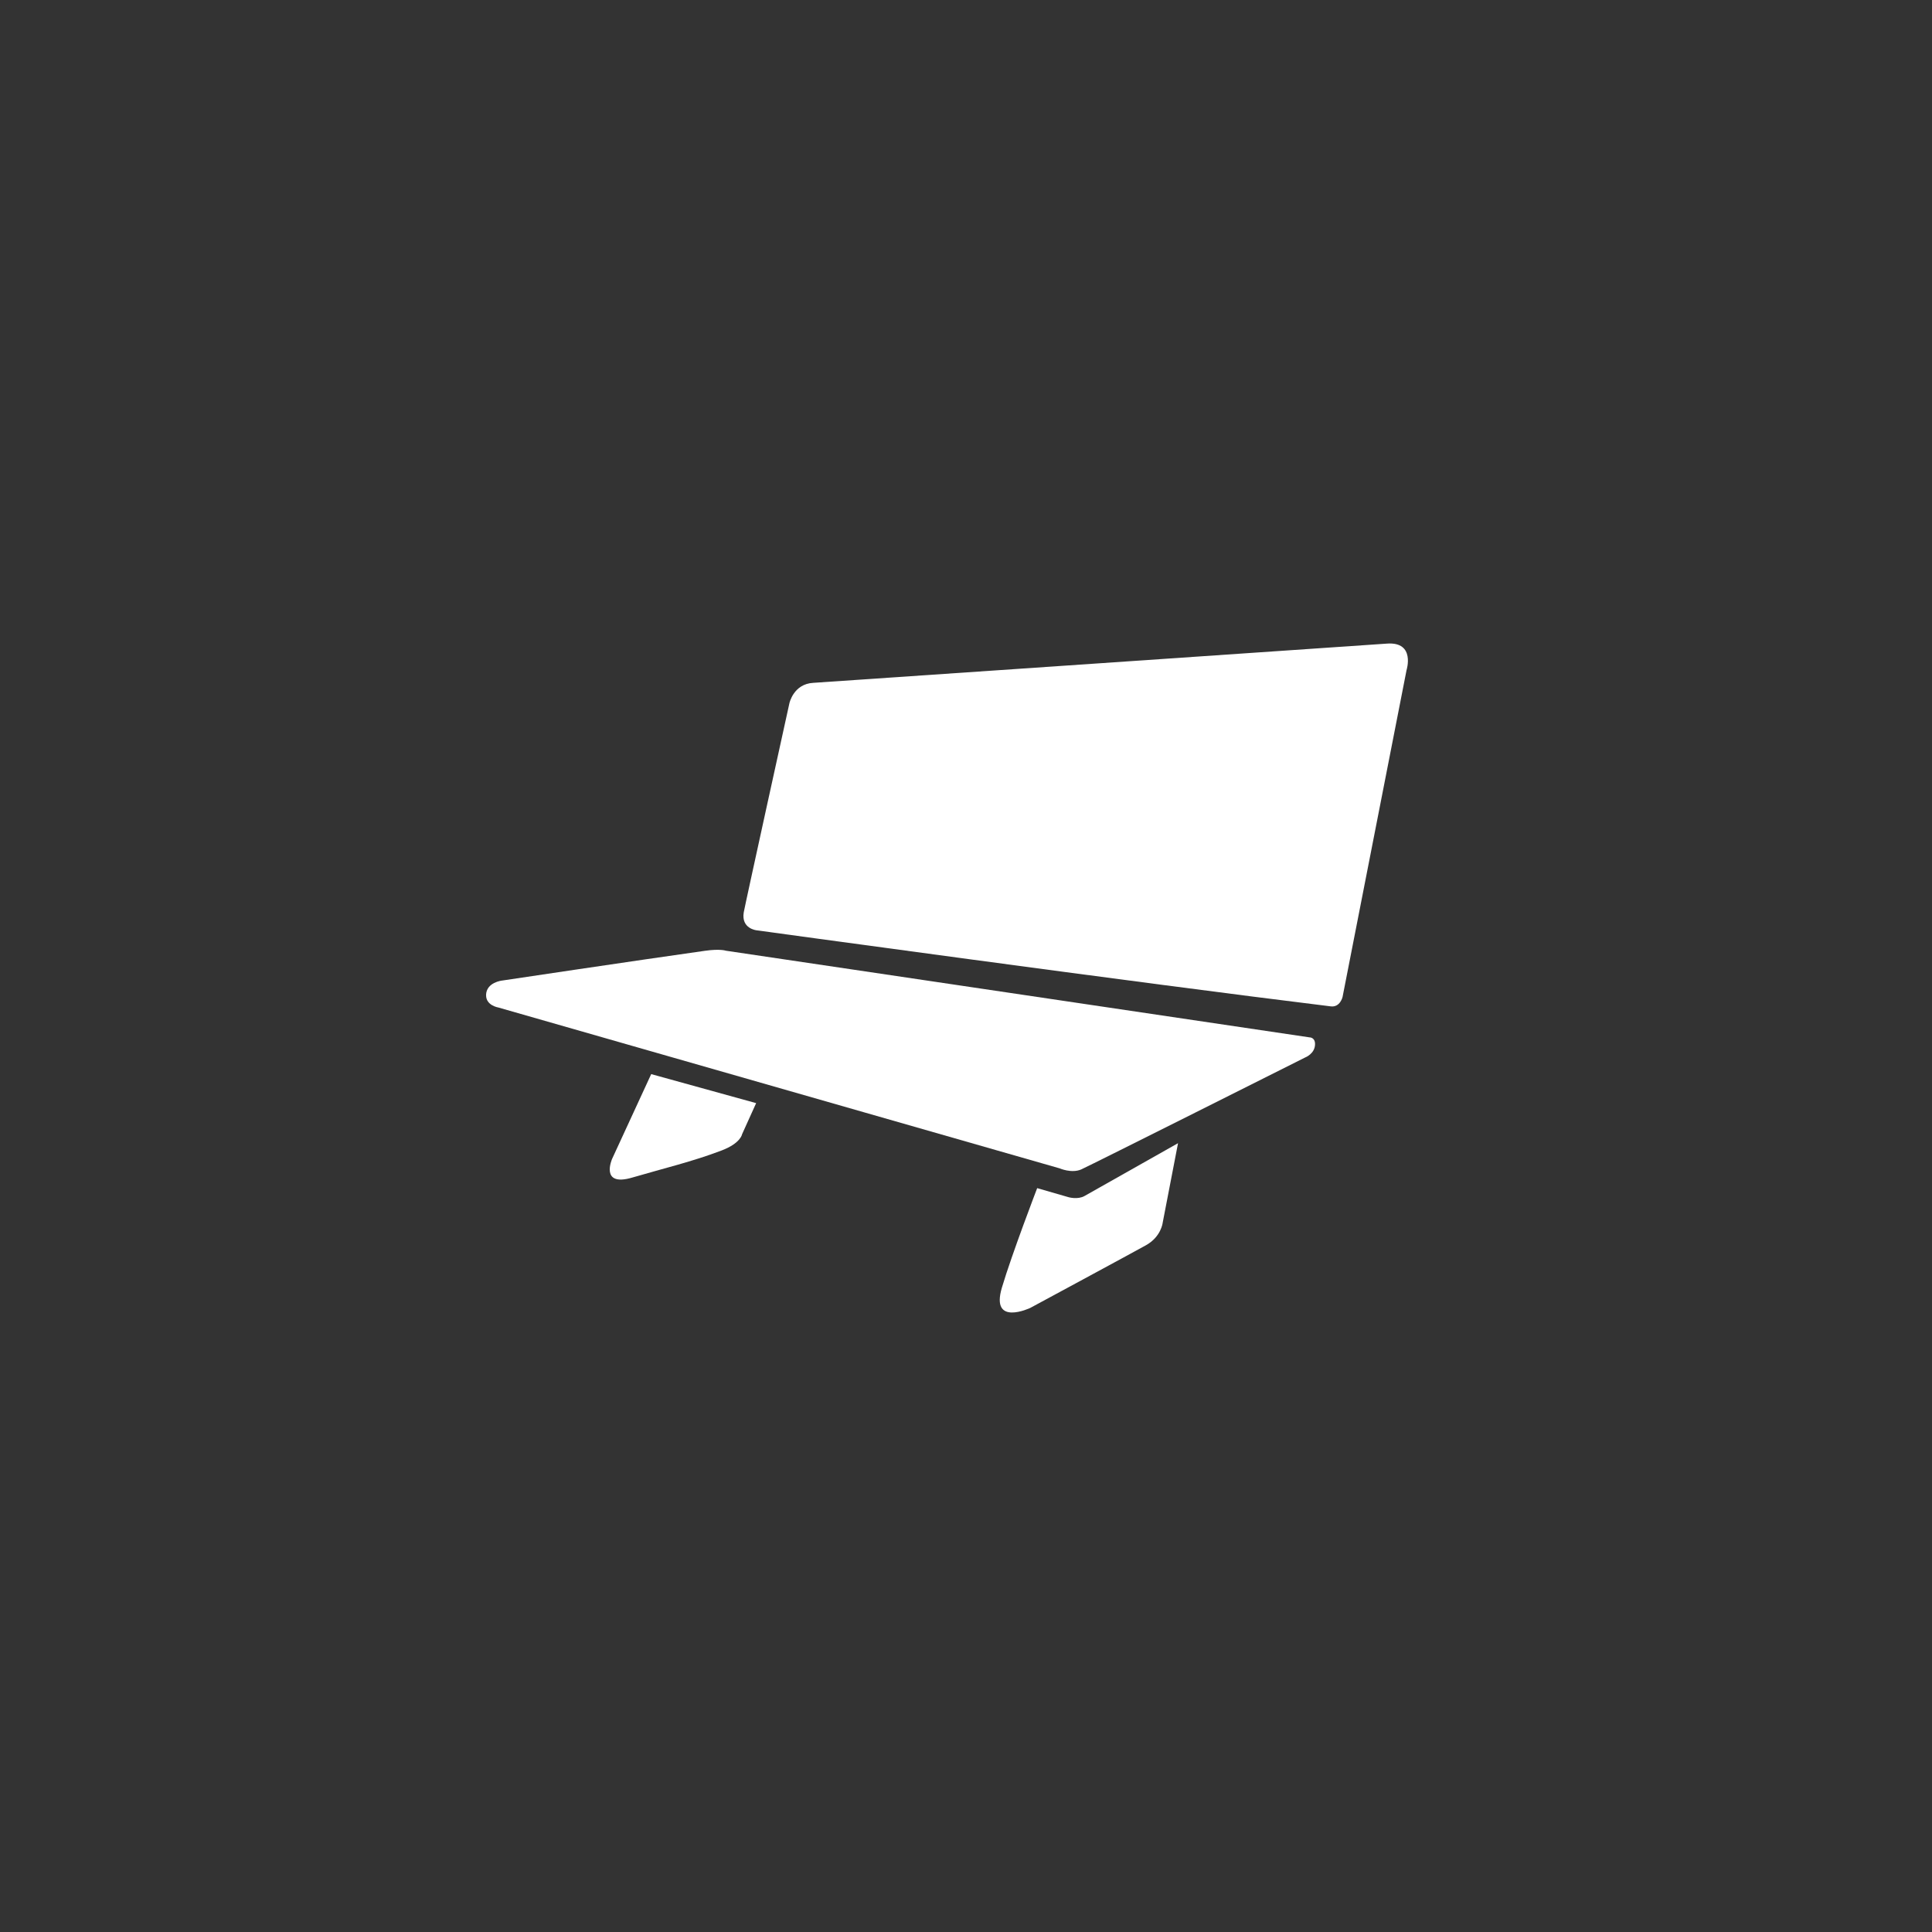 <?xml version="1.0" encoding="UTF-8" standalone="no"?>
<!-- Created with Inkscape (http://www.inkscape.org/) -->

<svg
   xmlns:dc="http://purl.org/dc/elements/1.1/"
   xmlns:cc="http://creativecommons.org/ns#"
   xmlns:rdf="http://www.w3.org/1999/02/22-rdf-syntax-ns#"
   xmlns:svg="http://www.w3.org/2000/svg"
   xmlns="http://www.w3.org/2000/svg"
   xmlns:xlink="http://www.w3.org/1999/xlink"
   xmlns:sodipodi="http://sodipodi.sourceforge.net/DTD/sodipodi-0.dtd"
   xmlns:inkscape="http://www.inkscape.org/namespaces/inkscape"
   width="48px"
   height="48px"
   viewBox="0 0 48 48"
   version="1.1"
   id="SVGRoot"
   inkscape:version="0.92.4 (5da689c313, 2019-01-14)"
   sodipodi:docname="blockbencha.svg">
  <rect x="0" y="0" width="48" height="48" fill="#333333" stroke="none"/>
  <defs
     id="defs1995">
    <linearGradient
       gradientUnits="userSpaceOnUse"
       y2="50"
       x2="90"
       y1="20"
       x1="60"
       xlink:href="#WhiteTransparent-4"
       id="IcecapTip-6"
       gradientTransform="matrix(0.997,0,0,0.996,-89.842,-62.996)" />
    <linearGradient
       gradientUnits="userSpaceOnUse"
       id="WhiteTransparent-4">
      <stop
         id="stop7606-4"
         offset="0"
         style="stop-color:white;stop-opacity:1" />
      <stop
         id="stop7608-7"
         offset="1"
         style="stop-color:white;stop-opacity:0" />
    </linearGradient>
  </defs>
  <sodipodi:namedview
     id="base"
     pagecolor="#ffffff"
     bordercolor="#666666"
     borderopacity="1.0"
     inkscape:pageopacity="0.0"
     inkscape:pageshadow="2"
     inkscape:zoom="13.5625"
     inkscape:cx="10.205148"
     inkscape:cy="21.600759"
     inkscape:document-units="px"
     inkscape:current-layer="layer1"
     showgrid="true"
     inkscape:window-width="1920"
     inkscape:window-height="1017"
     inkscape:window-x="-8"
     inkscape:window-y="-8"
     inkscape:window-maximized="1"
     inkscape:grid-bbox="true"
     showguides="true"
     inkscape:guide-bbox="true"
     inkscape:snap-global="false">
    <inkscape:grid
       type="xygrid"
       id="grid2562" />
  </sodipodi:namedview>
  <g
     inkscape:label="Layer 1"
     inkscape:groupmode="layer"
     id="layer1">
    <path
       style="fill:#ffffff;stroke-width:0.904"
       d="m 16.179,26.686 2.607,0.721 -0.35,0.774 c 0,0 -0.032,0.221 -0.509,0.403 -0.731,0.278 -1.434,0.442 -2.221,0.673 -0.81,0.238 -0.498,-0.466 -0.498,-0.466 z"
       id="path835"
       inkscape:connector-curvature="0"
       sodipodi:nodetypes="cccsscc" />
    <path
       style="fill:#ffffff;stroke-width:0.904"
       d="m 25.769,29.519 0.779,0.225 c 0,0 0.227,0.066 0.397,-0.03 0.853,-0.482 2.323,-1.312 2.323,-1.312 l -0.382,1.979 c 0,0 -0.037,0.344 -0.412,0.555 -0.347,0.194 -2.878,1.559 -2.878,1.559 0,0 -0.993,0.47 -0.705,-0.502 0.249,-0.839 0.877,-2.473 0.877,-2.473 z"
       id="path837"
       inkscape:connector-curvature="0"
       sodipodi:nodetypes="ccsccscsc" />
    <path
       style="fill:#ffffff;stroke-width:0.904"
       d="m 12.076,24.722 c 0.007,-0.319 0.397,-0.36 0.397,-0.36 0,0 3.367,-0.504 5.043,-0.74 0.375,-0.053 0.518,-0.002 0.518,-0.002 l 14.5,2.153 c 0,0 0.14,-0.004 0.138,0.17 -0.003,0.238 -0.244,0.329 -0.244,0.329 0,0 -5.379,2.701 -5.565,2.782 -0.239,0.104 -0.535,-0.026 -0.535,-0.026 L 12.385,25.032 c 0,0 -0.314,-0.048 -0.308,-0.31 z"
       id="path839"
       inkscape:connector-curvature="0"
       sodipodi:nodetypes="scsccscsccs" />
    <path
       style="fill:#ffffff;stroke-width:0.904"
       d="m 33.065,25.003 c 0.228,0.028 0.29,-0.231 0.29,-0.231 l 1.59,-8.122 c 0,0 0.226,-0.709 -0.483,-0.66 -0.411,0.028 -14.093,0.966 -14.256,0.975 -0.494,0.026 -0.594,0.509 -0.594,0.509 0,0 -1.109,5.041 -1.134,5.194 -0.067,0.406 0.318,0.445 0.318,0.445 0,0 9.514,1.309 14.268,1.89 z"
       id="path841"
       inkscape:connector-curvature="0"
       sodipodi:nodetypes="sccsscscs" />
  </g>
</svg>
